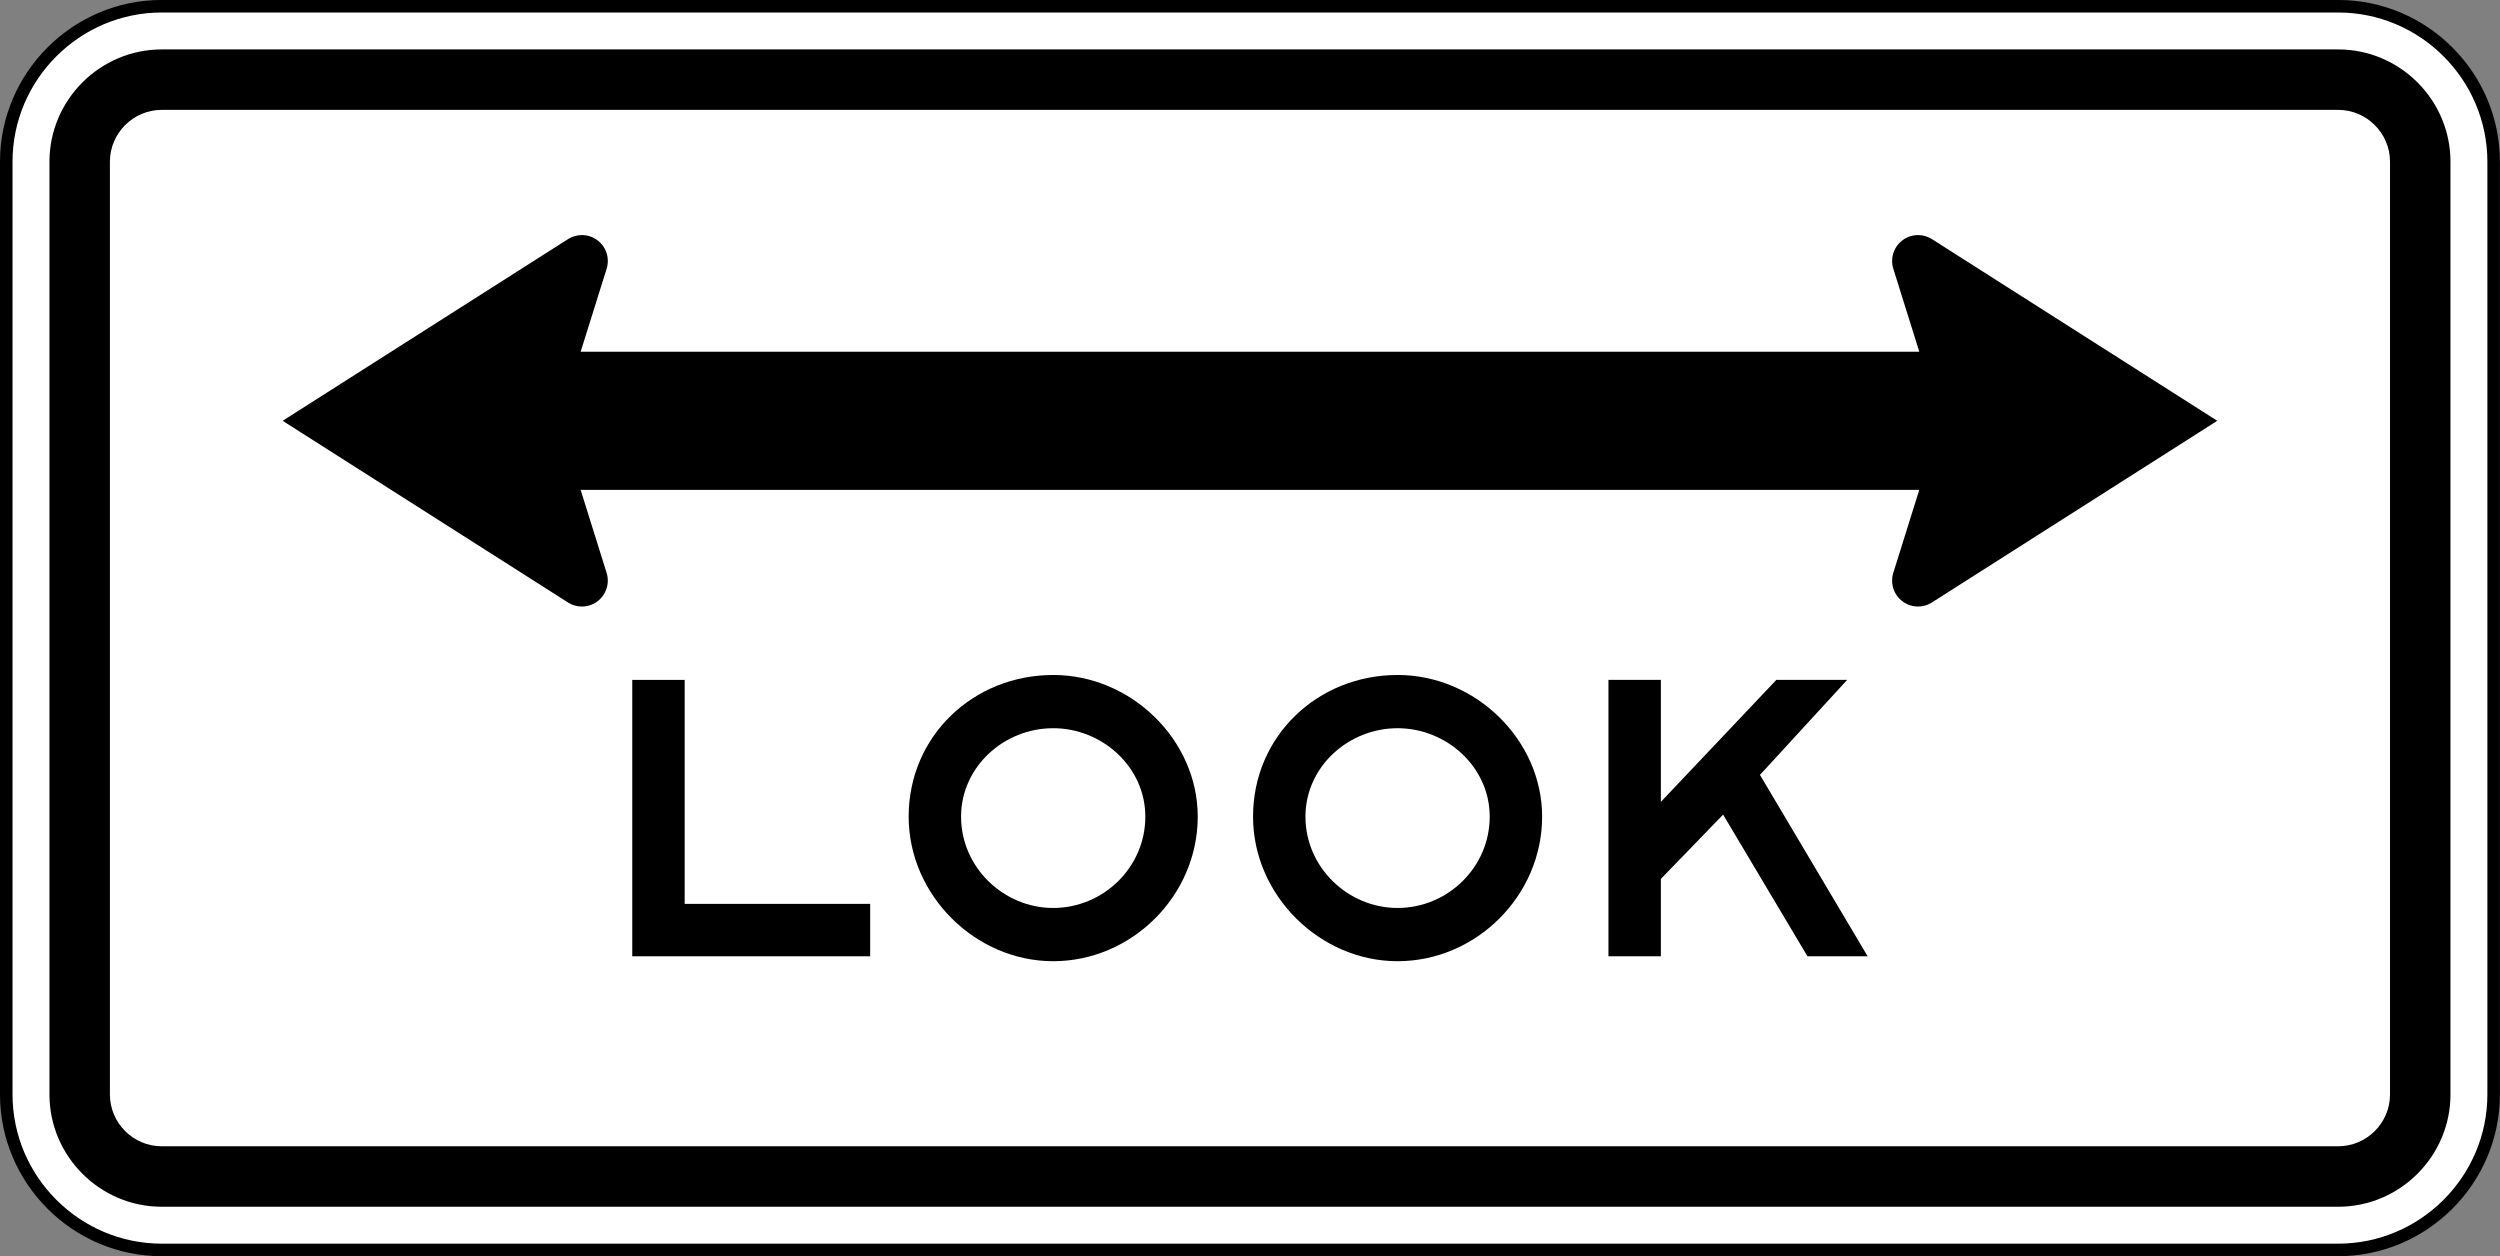 <?xml version="1.0" encoding="UTF-8" standalone="no"?>
<!-- Generator: Adobe Illustrator 12.0.1, SVG Export Plug-In  -->

<svg
   xmlns:dc="http://purl.org/dc/elements/1.1/"
   xmlns:cc="http://creativecommons.org/ns#"
   xmlns:rdf="http://www.w3.org/1999/02/22-rdf-syntax-ns#"
   xmlns:svg="http://www.w3.org/2000/svg"
   xmlns="http://www.w3.org/2000/svg"
   xmlns:sodipodi="http://sodipodi.sourceforge.net/DTD/sodipodi-0.dtd"
   xmlns:inkscape="http://www.inkscape.org/namespaces/inkscape"
   version="1.1"
   width="299.188"
   height="150.344"
   viewBox="-1 0 299.188 150.344"
   enable-background="new -1 0 289 288"
   xml:space="preserve"
   id="svg2"
   inkscape:version="0.48.2 r9819"
   sodipodi:docname="MUTCD R14-1.svg"><rect x="-1" y="0" width="299.188" height="150.344" fill="#808080" stroke="none"/><sodipodi:namedview
   pagecolor="#ffffff"
   bordercolor="#666666"
   borderopacity="1"
   objecttolerance="10"
   gridtolerance="10"
   guidetolerance="10"
   inkscape:pageopacity="0"
   inkscape:pageshadow="2"
   inkscape:window-width="1280"
   inkscape:window-height="1004"
   id="namedview20"
   showgrid="false"
   fit-margin-top="0"
   fit-margin-left="0"
   fit-margin-right="0"
   fit-margin-bottom="0"
   inkscape:zoom="1.638889"
   inkscape:cx="95.164667"
   inkscape:cy="-88.239563"
   inkscape:window-x="-8"
   inkscape:window-y="-8"
   inkscape:window-maximized="1"
   inkscape:current-layer="svg2"
   showguides="true"
   inkscape:guide-bbox="true" />
<defs
   id="defs4">
</defs>







<path
   inkscape:connector-curvature="0"
   d="m 297.428,130.981 c 0,10.232 -8.373,18.605 -18.605,18.605 l -260.469,0 c -10.232,0 -18.605,-8.373 -18.605,-18.605 l 0,-111.63 c 0,-10.232 8.373,-18.605 18.605,-18.605 l 260.469,0 c 10.232,0 18.605,8.373 18.605,18.605 l 0,111.63"
   style="fill:#ffffff;fill-opacity:1;fill-rule:nonzero;stroke:#000000;stroke-width:1.5;stroke-miterlimit:4;stroke-opacity:1;stroke-dasharray:none"
   id="path13590" /><path
   inkscape:connector-curvature="0"
   d="m 285.025,130.981 c 0,3.411 -2.791,6.201 -6.201,6.201 l -260.47,0 c -3.41,0 -6.201,-2.79 -6.201,-6.201 l 0,-111.63 c 0,-3.41 2.791,-6.201 6.201,-6.201 l 260.47,0 c 3.41,0 6.201,2.791 6.201,6.201 l 0,111.63 z m -6.201,-125.066 -260.47,0 c -7.39,0 -13.436,6.046 -13.436,13.436 l 0,111.63 c 0,7.39 6.046,13.438 13.436,13.438 l 260.47,0 c 7.39,0 13.436,-6.048 13.436,-13.438 l 0,-111.63 c 0,-7.39 -6.046,-13.436 -13.436,-13.436"
   style="fill:#000000;fill-opacity:1;fill-rule:nonzero;stroke:none"
   id="path13614" /><path
   inkscape:connector-curvature="0"
   d="m 230.133,28.572 c -0.466,-0.279 -1.011,-0.439 -1.591,-0.439 -1.712,0 -3.101,1.387 -3.101,3.1 0,0.329 0.05,0.646 0.146,0.944 l 3.103,9.914 -160.2,0 3.104,-9.914 c 0.095,-0.297 0.145,-0.615 0.145,-0.944 0.001,-1.712 -1.387,-3.1 -3.1,-3.1 -0.583,0 -1.126,0.16 -1.591,0.439 L 32.825,50.359 67.046,72.147 c 0.465,0.279 1.009,0.44 1.591,0.44 1.712,0 3.1,-1.389 3.1,-3.101 0,-0.329 -0.05,-0.646 -0.145,-0.944 l -3.104,-9.914 160.2,0 -3.103,9.914 c -0.096,0.297 -0.146,0.615 -0.146,0.944 0,1.712 1.387,3.1 3.101,3.1 0.58,0 1.125,-0.16 1.591,-0.439 l 34.22,-21.788 -34.22,-21.788"
   style="fill:#000000;fill-opacity:1;fill-rule:nonzero;stroke:none"
   id="path13618" /><path
   inkscape:connector-curvature="0"
   d="m 74.666,114.444 0,-33.078 6.272,0 0,26.805 22.199,0 0,6.272 -28.471,0 z"
   style="fill:#000000;fill-opacity:1;fill-rule:nonzero;stroke:none"
   id="path13622" /><path
   inkscape:connector-curvature="0"
   d="m 125.043,87.149 c -5.881,0 -11.026,4.606 -11.026,10.585 0,6.076 5.096,10.928 11.026,10.928 5.978,0 11.025,-4.851 11.025,-10.928 0,-5.979 -5.194,-10.585 -11.025,-10.585 m 0,27.884 c -9.311,0 -17.299,-7.89 -17.299,-17.299 0,-9.654 7.742,-16.955 17.299,-16.955 9.359,0 17.297,7.791 17.297,16.955 0,9.457 -7.889,17.299 -17.297,17.299"
   style="fill:#000000;fill-opacity:1;fill-rule:nonzero;stroke:none"
   id="path13626" /><path
   inkscape:connector-curvature="0"
   d="m 166.255,87.149 c -5.88,0 -11.025,4.606 -11.025,10.585 0,6.076 5.095,10.928 11.025,10.928 5.979,0 11.026,-4.851 11.026,-10.928 0,-5.979 -5.195,-10.585 -11.026,-10.585 m 0,27.884 c -9.31,0 -17.297,-7.89 -17.297,-17.299 0,-9.654 7.742,-16.955 17.297,-16.955 9.36,0 17.299,7.791 17.299,16.955 0,9.457 -7.89,17.299 -17.299,17.299"
   style="fill:#000000;fill-opacity:1;fill-rule:nonzero;stroke:none"
   id="path13630" /><path
   inkscape:connector-curvature="0"
   d="m 215.308,114.444 -10.095,-16.955 -7.449,7.694 0,9.261 -6.272,0 0,-33.078 6.272,0 0,14.602 13.819,-14.602 8.479,0 -10.439,11.369 12.887,21.709 -7.202,0 z"
   style="fill:#000000;fill-opacity:1;fill-rule:nonzero;stroke:none"
   id="path13634" /></svg>